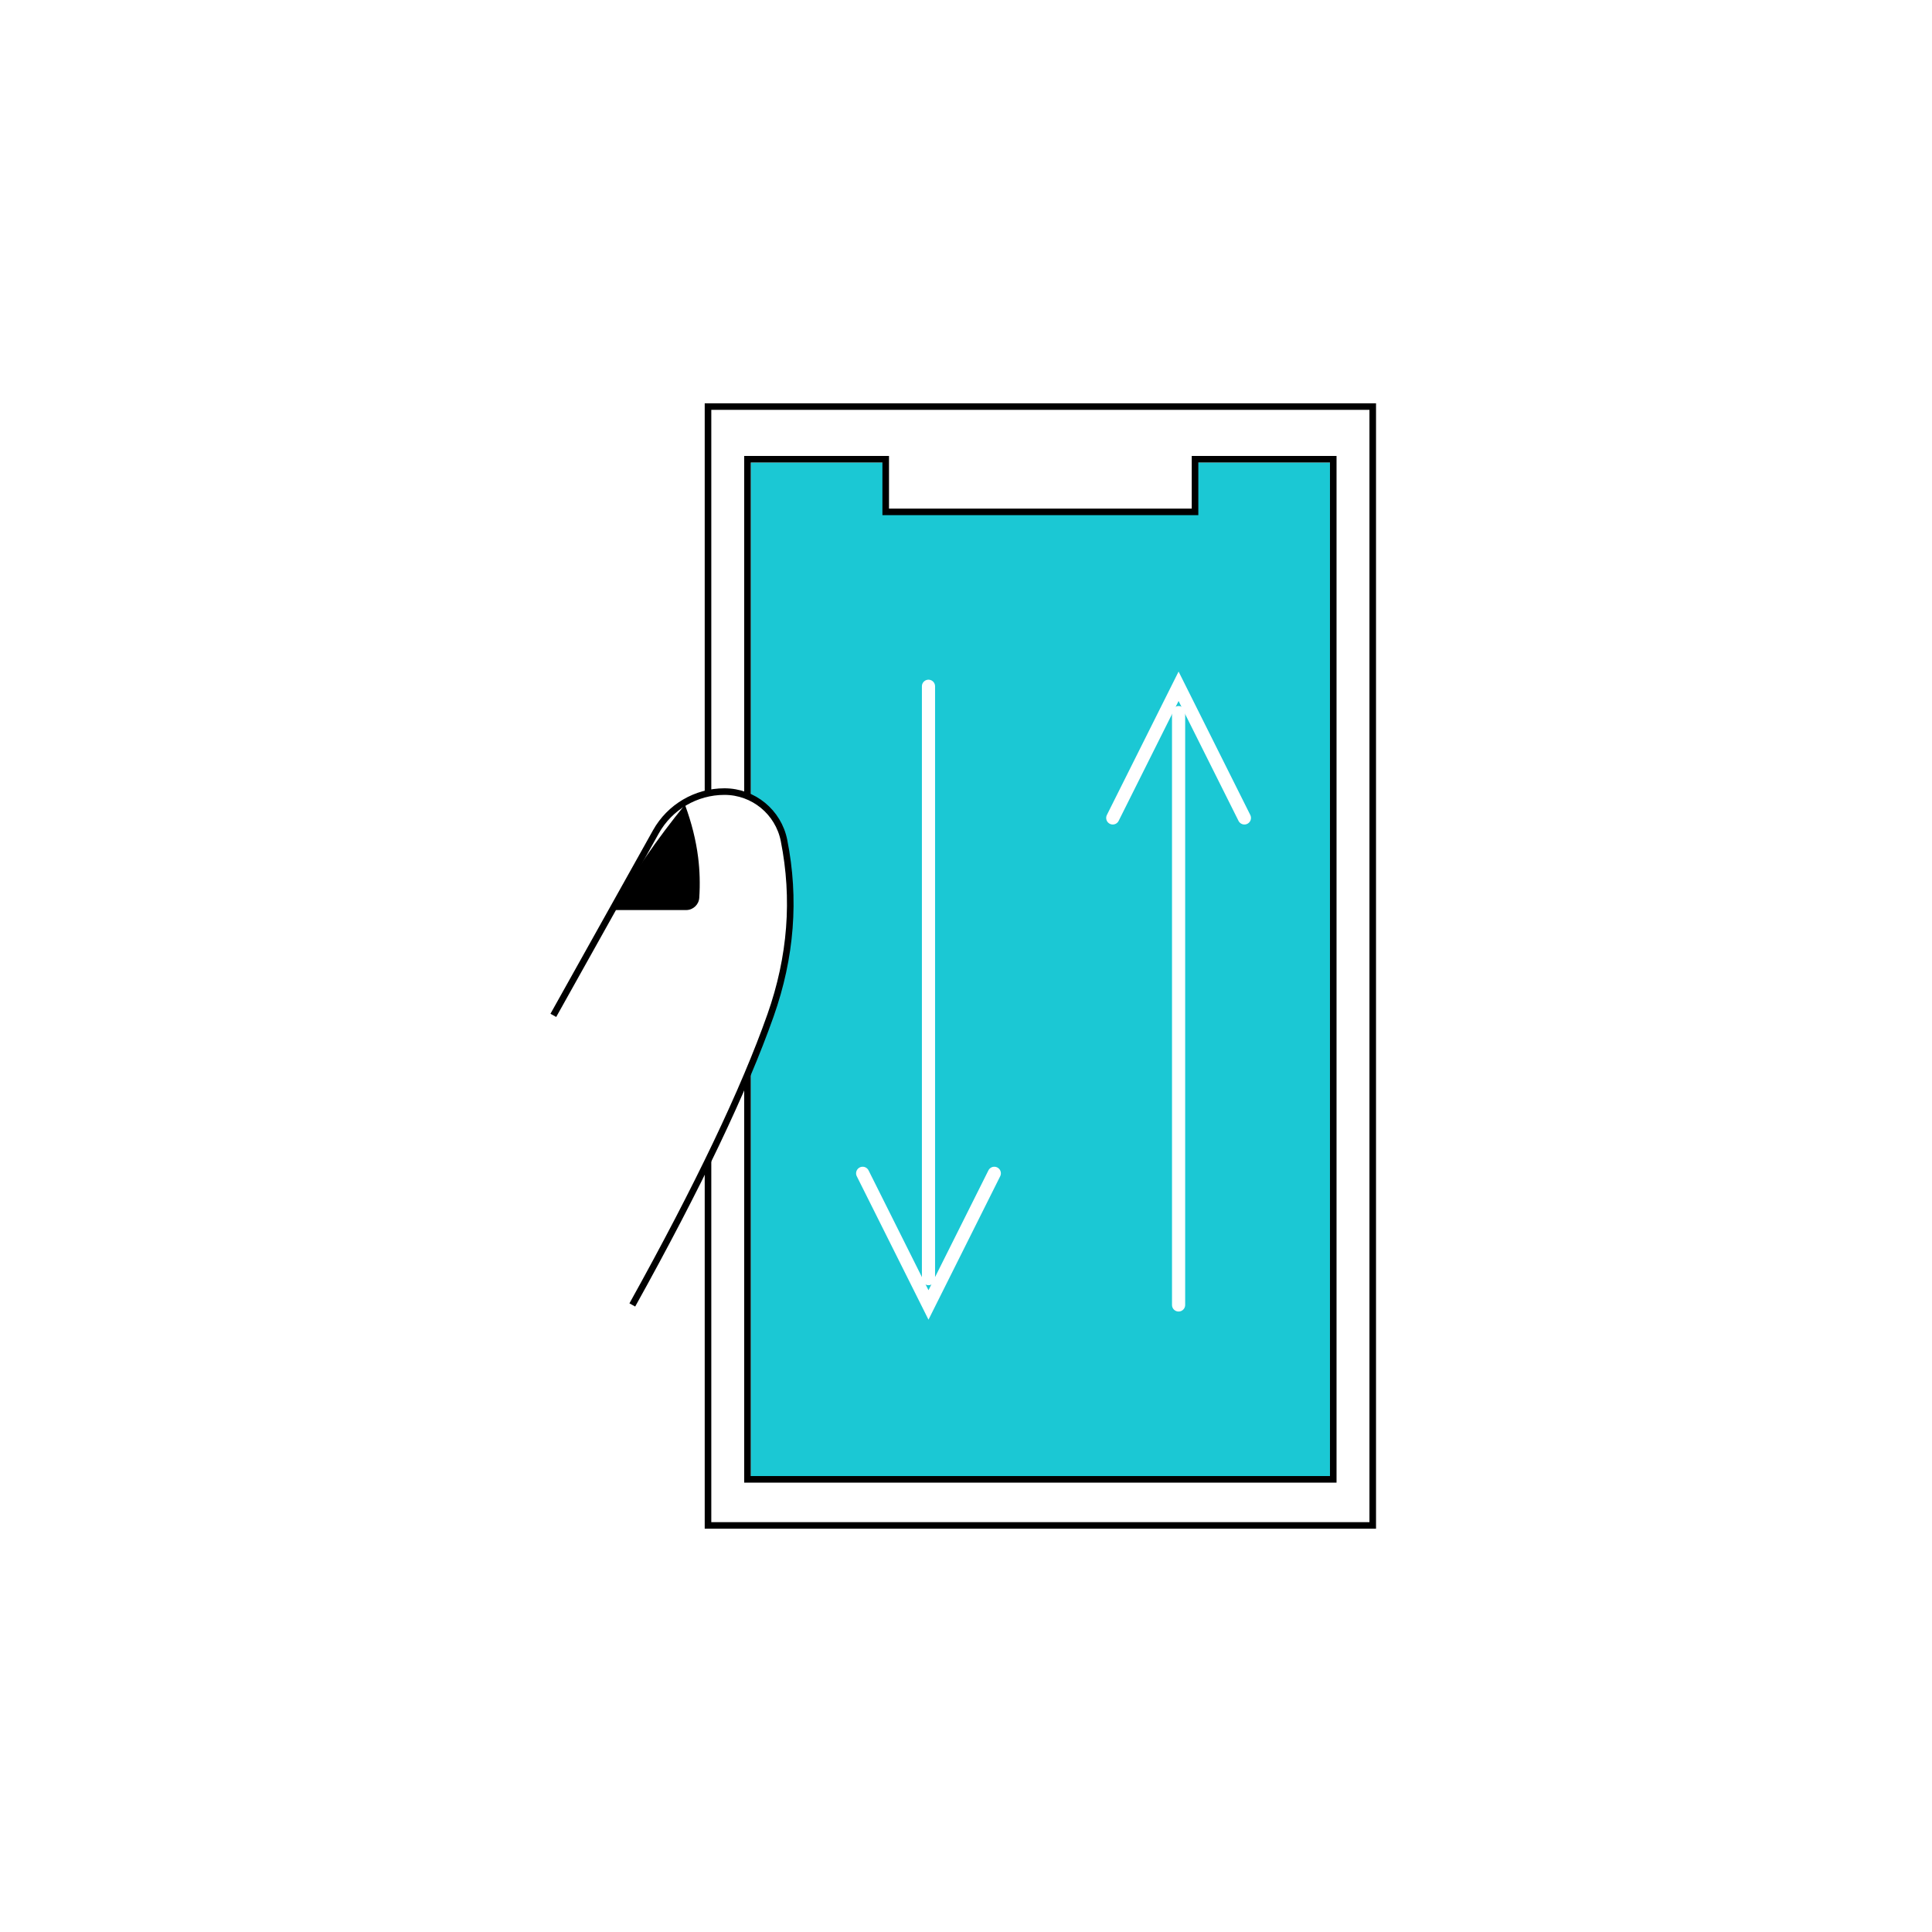 <?xml version="1.0" encoding="UTF-8"?>
<svg width="618px" height="618px" viewBox="0 0 618 618" version="1.1" xmlns="http://www.w3.org/2000/svg" xmlns:xlink="http://www.w3.org/1999/xlink">
    <title>Check_the_expense</title>
    <g id="Check_the_expense" stroke="none" stroke-width="1" fill="none" fill-rule="evenodd">
        <rect fill="#FFFFFF" x="0" y="0" width="618" height="618"></rect>
        <g id="Check-the-expense" transform="translate(177, 129)">
            <rect id="Rectangle" fill="#1BC8D4" x="63.158" y="18.947" width="185.263" height="324.211"></rect>
            <line x1="120" y1="90.526" x2="120" y2="280" id="Path-12" stroke="#FFFFFF" stroke-width="4.211" stroke-linecap="round"></line>
            <polyline id="Path-13" stroke="#FFFFFF" stroke-width="4.211" stroke-linecap="round" points="98.947 246.316 120 288.421 141.053 246.316"></polyline>
            <line x1="200" y1="98.947" x2="200" y2="288.421" id="Path-12" stroke="#FFFFFF" stroke-width="4.211" stroke-linecap="round" transform="translate(200, 193.684) scale(1, -1) translate(-200, -193.684) "></line>
            <polyline id="Path-13" stroke="#FFFFFF" stroke-width="4.211" stroke-linecap="round" transform="translate(200, 111.579) scale(1, -1) translate(-200, -111.579) " points="178.947 90.526 200 132.632 221.053 90.526"></polyline>
            <path d="M262.105,1.053 L262.105,358.947 L49.474,358.947 L49.474,1.053 L262.105,1.053 Z M106.316,17.894 L62.105,17.895 L62.105,344.211 L249.474,344.211 L249.474,17.895 L205.262,17.894 L205.263,34.737 L106.316,34.737 L106.316,17.894 Z" id="Combined-Shape" stroke="#000000" stroke-width="2.105" fill="#FFFFFF"></path>
            <path d="M0,195.789 L32.811,137.075 C37.25,129.132 45.638,124.211 54.737,124.211 C64.004,124.211 71.98,130.758 73.787,139.847 C77.493,158.495 76.055,177.142 69.474,195.789 C61.053,219.649 46.316,250.526 25.263,288.421" id="Path-10" stroke="#000000" stroke-width="2.105" fill="#FFFFFF"></path>
            <path d="M42.105,128.421 C44.226,134.162 45.63,139.776 46.316,145.263 C46.844,149.49 46.965,153.792 46.68,158.169 C46.535,160.383 44.697,162.105 42.478,162.105 L18.947,162.105 L18.947,162.105 C21.959,156.704 25.468,151.09 29.474,145.263 C33.479,139.437 37.69,133.823 42.105,128.421 Z" id="Path-11" fill="#000000"></path>
        </g>
    </g>
</svg>